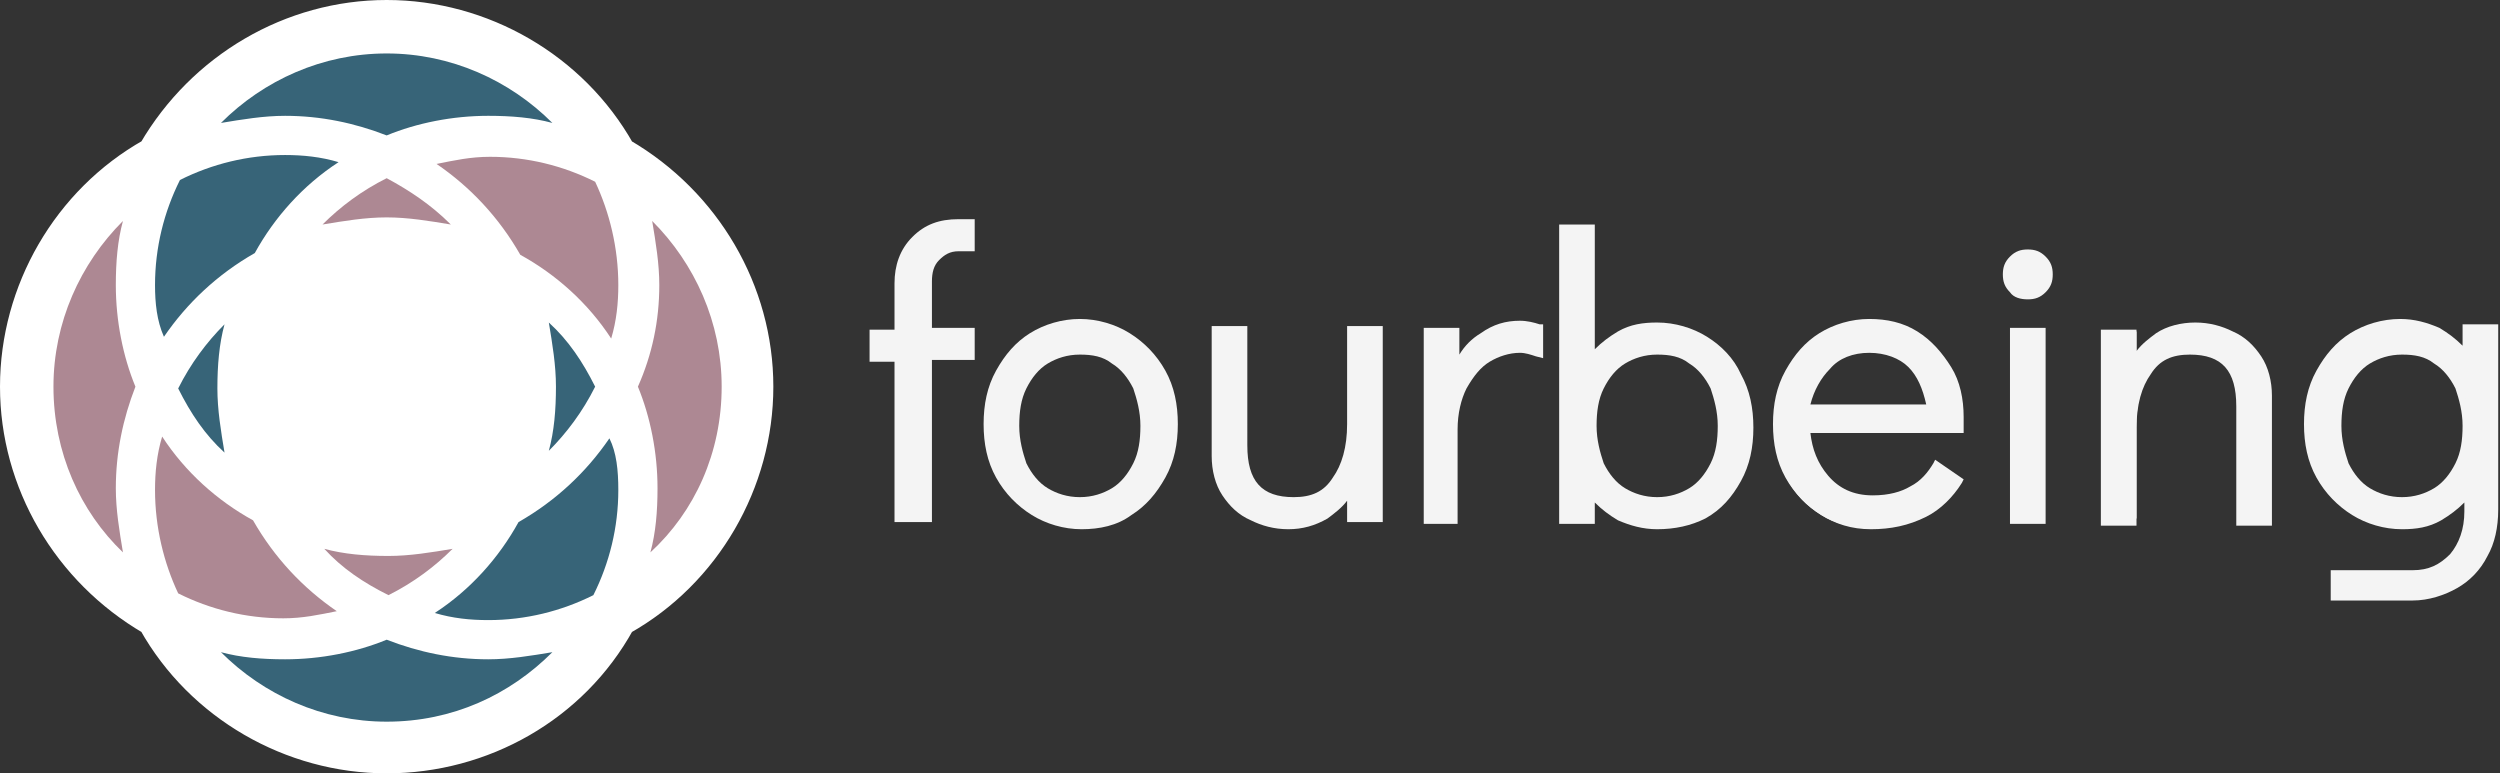 <?xml version="1.0" encoding="utf-8"?>
<!-- Generator: Adobe Illustrator 27.4.0, SVG Export Plug-In . SVG Version: 6.00 Build 0)  -->
<svg version="1.1" id="Layer_1" xmlns="http://www.w3.org/2000/svg" xmlns:xlink="http://www.w3.org/1999/xlink" x="0px" y="0px"
	 width="140.3px" height="43.4px" viewBox="0 0 140.3 43.4" style="enable-background:new 0 0 140.3 43.4;" xml:space="preserve">
<rect x="0" y="0" width="140.3" height="43.4" fill="#333333" stroke="none"/>
<style type="text/css">
	.st0{fill:#F4F4F4;}
	.st1{fill:#FFFFFF;}
	.st2{fill:#376478;}
	.st3{fill:none;stroke:#FFFFFF;stroke-miterlimit:10;}
	.st4{fill:#AD8893;}
</style>
<g>
	<path class="st0" d="M50.2,29.4v-9.1h-1.4v-1.8h1.4v-2.6c0-1,0.3-1.9,1-2.6c0.7-0.7,1.5-1,2.6-1h0.9v1.8h-0.9
		c-0.5,0-0.8,0.2-1.1,0.5s-0.4,0.7-0.4,1.2v2.6h2.4v1.8h-2.4v9.1h-2.1V29.4z"/>
	<path class="st0" d="M52.5,14.4c-0.3,0.4-0.5,0.8-0.5,1.4v2.9h2.4V20H52v9.1h-1.5V20h-1.4v-1.4h1.4v-2.9c0-1,0.3-1.8,0.9-2.4
		c0.6-0.6,1.4-0.9,2.4-0.9h0.6v1.4h-0.6C53.3,13.8,52.8,14,52.5,14.4z"/>
	<path class="st0" d="M60.7,29.7c-1,0-2-0.3-2.8-0.8s-1.5-1.2-2-2.1s-0.7-1.9-0.7-3s0.2-2.1,0.7-3s1.1-1.6,1.9-2.1
		c0.8-0.5,1.8-0.8,2.8-0.8s2,0.3,2.8,0.8c0.8,0.5,1.5,1.2,2,2.1s0.7,1.9,0.7,3s-0.2,2.1-0.7,3s-1.1,1.6-1.9,2.1
		C62.7,29.5,61.7,29.7,60.7,29.7z M60.6,19.9c-0.7,0-1.3,0.2-1.8,0.5s-0.9,0.8-1.2,1.4s-0.4,1.3-0.4,2.1c0,0.8,0.2,1.5,0.4,2.1
		c0.3,0.6,0.7,1.1,1.2,1.4s1.1,0.5,1.8,0.5s1.3-0.2,1.8-0.5s0.9-0.8,1.2-1.4s0.4-1.3,0.4-2.1s-0.2-1.5-0.4-2.1
		c-0.3-0.6-0.7-1.1-1.2-1.4C61.9,20,61.3,19.9,60.6,19.9z"/>
	<path class="st0" d="M58,28.8c-0.8-0.5-1.4-1.2-1.9-2c-0.5-0.9-0.7-1.8-0.7-2.9s0.2-2,0.7-2.9c0.4-0.8,1.1-1.5,1.8-2
		c0.8-0.5,1.7-0.7,2.7-0.7s1.9,0.2,2.7,0.7s1.4,1.1,1.9,2s0.7,1.8,0.7,2.9s-0.2,2-0.7,2.9c-0.4,0.9-1.1,1.5-1.8,2
		c-0.8,0.5-1.7,0.7-2.7,0.7C59.7,29.5,58.8,29.3,58,28.8z M62.5,27.6c0.6-0.4,1-0.9,1.3-1.5s0.5-1.4,0.5-2.2c0-0.8-0.2-1.5-0.5-2.2
		c-0.3-0.6-0.8-1.1-1.3-1.5c-0.6-0.4-1.2-0.5-1.9-0.5s-1.3,0.2-1.9,0.5c-0.6,0.4-1,0.9-1.3,1.5s-0.5,1.4-0.5,2.2
		c0,0.8,0.2,1.6,0.5,2.2s0.7,1.1,1.3,1.5s1.2,0.5,1.9,0.5C61.3,28.1,62,27.9,62.5,27.6z"/>
	<path class="st0" d="M72.3,29.7c-0.8,0-1.5-0.2-2.1-0.5c-0.7-0.3-1.2-0.8-1.6-1.4S68,26.4,68,25.6v-7.3h2V25c0,2,0.8,2.9,2.6,2.9
		c1,0,1.7-0.3,2.2-1.1c0.5-0.7,0.8-1.7,0.8-3v-5.5h2v11h-2v-1.2c-0.3,0.4-0.7,0.7-1.1,1C73.8,29.5,73.1,29.7,72.3,29.7z"/>
	<path class="st0" d="M77.3,18.6v10.5h-1.5v-1.8c-0.4,0.7-0.8,1.2-1.4,1.6s-1.3,0.6-2.1,0.6c-0.7,0-1.4-0.2-2-0.5s-1.1-0.7-1.5-1.3
		c-0.4-0.6-0.6-1.3-0.6-2.1v-7h1.5V25c0,2.1,0.9,3.1,2.8,3.1c1.1,0,1.9-0.4,2.4-1.1c0.5-0.8,0.8-1.8,0.8-3.1v-5.3
		C75.7,18.6,77.3,18.6,77.3,18.6z"/>
	<path class="st0" d="M79.9,29.4v-11h2v1.5c0.3-0.5,0.7-0.9,1.2-1.2c0.7-0.5,1.4-0.7,2.2-0.7c0.4,0,0.8,0.1,1.1,0.2h0.2v1.9L86.2,20
		c-0.3-0.1-0.6-0.2-0.9-0.2c-0.6,0-1.2,0.2-1.7,0.5s-0.9,0.8-1.3,1.5c-0.3,0.6-0.5,1.4-0.5,2.3v5.3C81.8,29.4,79.9,29.4,79.9,29.4z"
		/>
	<path class="st0" d="M86.3,18.4v1.4c-0.3-0.1-0.7-0.2-1-0.2c-0.6,0-1.2,0.2-1.8,0.5c-0.6,0.4-1,0.9-1.3,1.6s-0.5,1.5-0.5,2.4v5
		h-1.5V18.6h1.5v2.1c0.4-0.8,0.9-1.4,1.5-1.8s1.3-0.7,2.1-0.7C85.6,18.3,86,18.3,86.3,18.4z"/>
	<path class="st0" d="M93,29.7c-0.8,0-1.5-0.2-2.2-0.5c-0.5-0.3-0.9-0.6-1.3-1v1.2h-2V12.6h2v7c0.4-0.4,0.8-0.7,1.3-1
		c0.7-0.4,1.4-0.5,2.2-0.5c1,0,2,0.3,2.8,0.8s1.5,1.2,1.9,2.1c0.5,0.9,0.7,1.9,0.7,3s-0.2,2.1-0.7,3s-1.1,1.6-2,2.1
		C94.9,29.5,94,29.7,93,29.7z M93,19.9c-0.7,0-1.3,0.2-1.8,0.5s-0.9,0.8-1.2,1.4c-0.3,0.6-0.4,1.3-0.4,2.1s0.2,1.5,0.4,2.1
		c0.3,0.6,0.7,1.1,1.2,1.4s1.1,0.5,1.8,0.5c0.7,0,1.3-0.2,1.8-0.5s0.9-0.8,1.2-1.4c0.3-0.6,0.4-1.3,0.4-2.1c0-0.8-0.2-1.5-0.4-2.1
		c-0.3-0.6-0.7-1.1-1.2-1.4C94.3,20,93.7,19.9,93,19.9z"/>
	<path class="st0" d="M95.7,19c0.8,0.5,1.4,1.1,1.8,2c0.4,0.8,0.7,1.8,0.7,2.9S98,26,97.5,26.8c-0.5,0.9-1.1,1.5-1.9,2
		s-1.7,0.7-2.7,0.7c-0.8,0-1.4-0.2-2.1-0.5c-0.6-0.3-1.2-0.8-1.6-1.4v1.6h-1.5V12.8h1.5v7.4c0.4-0.6,1-1.1,1.6-1.4s1.3-0.5,2.1-0.5
		C94,18.3,94.9,18.5,95.7,19z M94.9,27.6c0.6-0.4,1-0.9,1.3-1.5s0.5-1.4,0.5-2.2c0-0.8-0.2-1.5-0.5-2.2c-0.3-0.6-0.8-1.1-1.3-1.5
		c-0.6-0.4-1.2-0.5-1.9-0.5c-0.7,0-1.4,0.2-1.9,0.5c-0.6,0.4-1,0.9-1.3,1.5s-0.5,1.4-0.5,2.2c0,0.8,0.2,1.5,0.5,2.2
		c0.3,0.6,0.8,1.1,1.3,1.5c0.6,0.4,1.2,0.5,1.9,0.5C93.7,28.1,94.3,27.9,94.9,27.6z"/>
	<path class="st0" d="M105,29.7c-1.1,0-2-0.3-2.8-0.8s-1.5-1.2-2-2.1s-0.7-1.9-0.7-3s0.2-2.1,0.7-3s1.1-1.6,1.9-2.1s1.8-0.8,2.8-0.8
		s1.9,0.2,2.7,0.7c0.8,0.5,1.4,1.2,1.9,2s0.7,1.8,0.7,2.8c0,0.3,0,0.5,0,0.7v0.2h-8.6c0.1,0.9,0.4,1.7,1,2.4
		c0.6,0.7,1.4,1.1,2.5,1.1c0.9,0,1.6-0.2,2.1-0.5c0.6-0.3,1-0.8,1.3-1.3l0.1-0.2l1.6,1.1l-0.1,0.2c-0.5,0.8-1.2,1.5-2,1.9
		C107.1,29.5,106.1,29.7,105,29.7z M108.1,22.7c-0.2-0.9-0.5-1.6-1-2.1s-1.3-0.8-2.2-0.8c-0.9,0-1.7,0.3-2.2,0.9
		c-0.5,0.5-0.9,1.2-1.1,2H108.1z"/>
	<path class="st0" d="M107.5,19c0.8,0.5,1.4,1.1,1.8,1.9s0.7,1.7,0.7,2.7c0,0.3,0,0.5,0,0.7h-8.7c0.1,1.1,0.4,2,1.1,2.8
		c0.6,0.8,1.5,1.1,2.6,1.1c0.9,0,1.6-0.2,2.2-0.5s1.1-0.8,1.4-1.4l1.2,0.8c-0.5,0.8-1.1,1.4-2,1.8c-0.8,0.4-1.8,0.7-2.9,0.7
		c-1,0-1.9-0.2-2.7-0.7c-0.8-0.5-1.4-1.1-1.9-2s-0.7-1.8-0.7-2.9s0.2-2,0.7-2.9c0.4-0.9,1.1-1.5,1.8-2c0.8-0.5,1.7-0.7,2.7-0.7
		C105.8,18.3,106.7,18.5,107.5,19z M108.4,22.9c-0.1-1.1-0.5-1.9-1.1-2.5c-0.6-0.5-1.4-0.8-2.4-0.8s-1.8,0.3-2.4,0.9s-1,1.4-1.2,2.4
		H108.4z"/>
	<path class="st0" d="M112.8,29.4v-11h2v11H112.8z M113.8,16.8c-0.4,0-0.8-0.1-1-0.4c-0.3-0.3-0.4-0.6-0.4-1s0.1-0.7,0.4-1
		s0.6-0.4,1-0.4s0.7,0.1,1,0.4c0.3,0.3,0.4,0.6,0.4,1s-0.1,0.7-0.4,1C114.5,16.7,114.2,16.8,113.8,16.8z"/>
	<path class="st0" d="M112.9,16.2c-0.2-0.2-0.3-0.5-0.3-0.9c0-0.3,0.1-0.6,0.3-0.8c0.2-0.2,0.5-0.3,0.9-0.3c0.3,0,0.6,0.1,0.9,0.3
		c0.2,0.2,0.4,0.5,0.4,0.9c0,0.3-0.1,0.6-0.4,0.9c-0.2,0.2-0.5,0.4-0.9,0.4C113.4,16.6,113.1,16.5,112.9,16.2z M113,29.1V18.6h1.5
		v10.5H113z"/>
	<path class="st0" d="M125.5,29.4v-6.6c0-2-0.8-2.9-2.6-2.9c-1,0-1.7,0.3-2.2,1.1c-0.5,0.7-0.8,1.7-0.8,3v5.5h-2v-11h2v1.2
		c0.3-0.4,0.7-0.7,1.1-1c0.6-0.4,1.4-0.6,2.2-0.6c0.8,0,1.5,0.2,2.1,0.5c0.7,0.3,1.2,0.8,1.6,1.4s0.6,1.4,0.6,2.2v7.3h-2
		C125.5,29.5,125.5,29.4,125.5,29.4z"/>
	<path class="st0" d="M125.3,18.7c0.6,0.3,1.1,0.7,1.5,1.3c0.4,0.6,0.6,1.3,0.6,2.1v7h-1.5v-6.4c0-2.1-0.9-3.1-2.8-3.1
		c-1.1,0-1.9,0.4-2.4,1.1c-0.5,0.8-0.8,1.8-0.8,3.1v5.3h-1.5V18.6h1.5v1.8c0.4-0.7,0.8-1.2,1.4-1.6s1.3-0.6,2.1-0.6
		C124,18.3,124.6,18.4,125.3,18.7z"/>
	<path class="st0" d="M130.8,33.9V32h4.6c0.9,0,1.5-0.3,2.1-0.9c0.5-0.6,0.8-1.4,0.8-2.4v-0.5c-0.4,0.4-0.8,0.7-1.3,1
		c-0.7,0.4-1.4,0.5-2.2,0.5c-1,0-2-0.3-2.8-0.8s-1.5-1.2-2-2.1s-0.7-1.9-0.7-3s0.2-2.1,0.7-3s1.1-1.6,1.9-2.1
		c0.8-0.5,1.8-0.8,2.8-0.8c0.8,0,1.5,0.2,2.2,0.5c0.5,0.3,0.9,0.6,1.3,1v-1.2h2v10.4c0,1-0.2,1.9-0.6,2.6c-0.4,0.8-1,1.4-1.7,1.8
		c-0.7,0.4-1.6,0.7-2.5,0.7h-4.6V33.9z M134.8,19.9c-0.7,0-1.3,0.2-1.8,0.5s-0.9,0.8-1.2,1.4s-0.4,1.3-0.4,2.1
		c0,0.8,0.2,1.5,0.4,2.1c0.3,0.6,0.7,1.1,1.2,1.4s1.1,0.5,1.8,0.5s1.3-0.2,1.8-0.5s0.9-0.8,1.2-1.4s0.4-1.3,0.4-2.1
		s-0.2-1.5-0.4-2.1c-0.3-0.6-0.7-1.1-1.2-1.4C136.1,20,135.5,19.9,134.8,19.9z"/>
	<path class="st0" d="M140.1,18.6v10.1c0,0.9-0.2,1.8-0.6,2.5c-0.4,0.7-0.9,1.3-1.6,1.7c-0.7,0.4-1.5,0.6-2.4,0.6h-4.4v-1.4h4.4
		c0.9,0,1.7-0.3,2.2-1c0.6-0.7,0.9-1.5,0.9-2.5v-1.1c-0.4,0.6-1,1.1-1.6,1.4s-1.3,0.5-2.1,0.5c-1,0-1.9-0.2-2.7-0.7s-1.4-1.1-1.9-2
		s-0.7-1.8-0.7-2.9s0.2-2,0.7-2.9c0.4-0.8,1.1-1.5,1.8-2c0.8-0.5,1.7-0.7,2.7-0.7c0.8,0,1.5,0.2,2.1,0.5s1.2,0.8,1.6,1.4v-1.6h1.6
		V18.6z M136.8,27.6c0.6-0.4,1-0.9,1.3-1.5s0.5-1.4,0.5-2.2c0-0.8-0.2-1.5-0.5-2.2c-0.3-0.6-0.8-1.1-1.3-1.5
		c-0.6-0.4-1.2-0.5-1.9-0.5s-1.3,0.2-1.9,0.5c-0.6,0.4-1,0.9-1.3,1.5s-0.5,1.4-0.5,2.2c0,0.8,0.2,1.6,0.5,2.2s0.7,1.1,1.3,1.5
		s1.2,0.5,1.9,0.5C135.5,28.1,136.2,27.9,136.8,27.6z"/>
</g>
<g>
	<path class="st1" d="M42.7,21.7c0-5.7-3.1-10.6-7.7-13.3c-2.6-4.6-7.6-7.7-13.3-7.7C16,0.7,11.1,3.9,8.5,8.5
		C3.8,11.1,0.7,16,0.7,21.7S3.8,32.3,8.4,35c2.6,4.6,7.6,7.7,13.3,7.7S32.3,39.6,35,35C39.6,32.4,42.7,27.4,42.7,21.7z"/>
	<path class="st1" d="M42.7,21.7c0-5.7-3.1-10.6-7.7-13.3c-2.6-4.6-7.6-7.7-13.3-7.7C16,0.7,11.1,3.9,8.5,8.5
		C3.8,11.1,0.7,16,0.7,21.7S3.8,32.3,8.4,35c2.6,4.6,7.6,7.7,13.3,7.7S32.3,39.6,35,35C39.6,32.4,42.7,27.4,42.7,21.7z M21.7,3
		c3.6,0,6.9,1.5,9.3,3.9c-1.1-0.3-2.3-0.4-3.6-0.4c-2,0-4,0.4-5.7,1.1C19.9,6.9,18,6.5,16,6.5c-1.2,0-2.4,0.2-3.6,0.4
		C14.8,4.5,18.1,3,21.7,3z M34.7,16c0,1-0.1,2-0.4,3c-1.3-2-3.1-3.6-5.1-4.7c-1.2-2.1-2.8-3.8-4.7-5.1c1-0.2,1.9-0.4,3-0.4
		c2.1,0,4.1,0.5,5.9,1.4C34.2,11.9,34.7,13.9,34.7,16z M34.7,27.5c0,2.1-0.5,4.1-1.4,5.9c-1.8,0.9-3.8,1.4-5.9,1.4c-1,0-2-0.1-3-0.4
		c2-1.3,3.6-3.1,4.7-5.1c2.1-1.2,3.8-2.8,5.1-4.7C34.6,25.4,34.7,26.4,34.7,27.5z M8.7,27.5c0-1,0.1-2,0.4-3c1.3,2,3.1,3.6,5.1,4.7
		c1.2,2.1,2.8,3.8,4.7,5.1c-1,0.2-1.9,0.4-3,0.4c-2.1,0-4.1-0.5-5.9-1.4C9.2,31.6,8.7,29.6,8.7,27.5z M8.7,16c0-2.1,0.5-4.1,1.4-5.9
		c1.8-0.9,3.8-1.4,5.9-1.4c1,0,2,0.1,3,0.4c-2,1.3-3.6,3.1-4.7,5.1c-2.1,1.2-3.8,2.8-5.1,4.7C8.8,18,8.7,17,8.7,16z M29,21.7
		c0,2.1-0.5,4.1-1.4,5.9c-1.8,0.9-3.8,1.4-5.9,1.4s-4.1-0.5-5.9-1.4c-0.9-1.8-1.4-3.8-1.4-5.9s0.5-4.1,1.4-5.9
		c1.8-0.9,3.7-1.4,5.9-1.4s4.1,0.5,5.9,1.4C28.5,17.6,29,19.6,29,21.7z M21.7,12.2c-1.2,0-2.4,0.2-3.6,0.4c1-1,2.2-1.9,3.6-2.6
		c1.3,0.7,2.5,1.5,3.6,2.6C24.1,12.4,22.9,12.2,21.7,12.2z M12.6,18.2c-0.3,1.1-0.4,2.3-0.4,3.6c0,1.2,0.2,2.4,0.4,3.6
		c-1.1-1-1.9-2.2-2.6-3.6C10.7,20.4,11.6,19.2,12.6,18.2z M18.2,30.8c1.1,0.3,2.3,0.4,3.6,0.4c1.2,0,2.4-0.2,3.6-0.4
		c-1,1-2.2,1.9-3.6,2.6C20.4,32.7,19.2,31.9,18.2,30.8z M30.8,25.3c0.3-1.1,0.4-2.3,0.4-3.6c0-1.2-0.2-2.4-0.4-3.6
		c1.1,1,1.9,2.2,2.6,3.6C32.7,23.1,31.8,24.3,30.8,25.3z M3,21.7c0-3.6,1.5-6.9,3.9-9.3c-0.3,1.1-0.4,2.3-0.4,3.6c0,2,0.4,4,1.1,5.7
		c-0.7,1.8-1.1,3.7-1.1,5.7c0,1.2,0.2,2.4,0.4,3.6C4.5,28.7,3,25.4,3,21.7z M21.7,40.5c-3.6,0-6.9-1.5-9.3-3.9
		c1.1,0.3,2.3,0.4,3.6,0.4c2,0,4-0.4,5.7-1.1c1.8,0.7,3.7,1.1,5.7,1.1c1.2,0,2.4-0.2,3.6-0.4C28.6,39,25.4,40.5,21.7,40.5z M36.5,31
		c0.3-1.1,0.4-2.3,0.4-3.6c0-2-0.4-4-1.1-5.7C36.6,19.9,37,18,37,16c0-1.2-0.2-2.4-0.4-3.6c2.4,2.4,3.9,5.7,3.9,9.3
		C40.5,25.4,39,28.7,36.5,31z"/>
	<g>
		<path class="st2" d="M21.7,3c3.6,0,6.9,1.5,9.3,3.9c-1.1-0.3-2.3-0.4-3.6-0.4c-2,0-4,0.4-5.7,1.1C19.9,6.9,18,6.5,16,6.5
			c-1.2,0-2.4,0.2-3.6,0.4C14.8,4.5,18.1,3,21.7,3z"/>
		<path class="st2" d="M34.7,27.5c0,2.1-0.5,4.1-1.4,5.9c-1.8,0.9-3.8,1.4-5.9,1.4c-1,0-2-0.1-3-0.4c2-1.3,3.6-3.1,4.7-5.1
			c2.1-1.2,3.8-2.8,5.1-4.7C34.6,25.4,34.7,26.4,34.7,27.5z"/>
		<path class="st2" d="M8.7,16c0-2.1,0.5-4.1,1.4-5.9c1.8-0.9,3.8-1.4,5.9-1.4c1,0,2,0.1,3,0.4c-2,1.3-3.6,3.1-4.7,5.1
			c-2.1,1.2-3.8,2.8-5.1,4.7C8.8,18,8.7,17,8.7,16z"/>
		<path class="st2" d="M12.6,18.2c-0.3,1.1-0.4,2.3-0.4,3.6c0,1.2,0.2,2.4,0.4,3.6c-1.1-1-1.9-2.2-2.6-3.6
			C10.7,20.4,11.6,19.2,12.6,18.2z"/>
		<path class="st2" d="M30.8,25.3c0.3-1.1,0.4-2.3,0.4-3.6c0-1.2-0.2-2.4-0.4-3.6c1.1,1,1.9,2.2,2.6,3.6
			C32.7,23.1,31.8,24.3,30.8,25.3z"/>
		<path class="st2" d="M21.7,40.5c-3.6,0-6.9-1.5-9.3-3.9c1.1,0.3,2.3,0.4,3.6,0.4c2,0,4-0.4,5.7-1.1c1.8,0.7,3.7,1.1,5.7,1.1
			c1.2,0,2.4-0.2,3.6-0.4C28.6,39,25.4,40.5,21.7,40.5z"/>
	</g>
	<path class="st1" d="M29,21.7c0,2.1-0.5,4.1-1.4,5.9c-1.8,0.9-3.8,1.4-5.9,1.4s-4.1-0.5-5.9-1.4c-0.9-1.8-1.4-3.8-1.4-5.9
		s0.5-4.1,1.4-5.9c1.8-0.9,3.7-1.4,5.9-1.4s4.1,0.5,5.9,1.4C28.5,17.6,29,19.6,29,21.7z"/>
	<path class="st3" d="M21.7,42.9c-5.5,0-10.7-3-13.4-7.8c-4.8-2.8-7.8-7.9-7.8-13.4S3.5,11,8.3,8.3c2.8-4.8,7.9-7.8,13.4-7.8
		s10.7,3,13.4,7.8c4.8,2.8,7.8,7.9,7.8,13.4s-3,10.7-7.8,13.4C32.4,40,27.2,42.9,21.7,42.9z"/>
	<g>
		<path class="st4" d="M34.7,16c0,1-0.1,2-0.4,3c-1.3-2-3.1-3.6-5.1-4.7c-1.2-2.1-2.8-3.8-4.7-5.1c1-0.2,1.9-0.4,3-0.4
			c2.1,0,4.1,0.5,5.9,1.4C34.2,11.9,34.7,13.9,34.7,16z"/>
		<path class="st4" d="M8.7,27.5c0-1,0.1-2,0.4-3c1.3,2,3.1,3.6,5.1,4.7c1.2,2.1,2.8,3.8,4.7,5.1c-1,0.2-1.9,0.4-3,0.4
			c-2.1,0-4.1-0.5-5.9-1.4C9.2,31.6,8.7,29.6,8.7,27.5z"/>
		<path class="st4" d="M21.7,12.2c-1.2,0-2.4,0.2-3.6,0.4c1-1,2.2-1.9,3.6-2.6c1.3,0.7,2.5,1.5,3.6,2.6
			C24.1,12.4,22.9,12.2,21.7,12.2z"/>
		<path class="st4" d="M18.2,30.8c1.1,0.3,2.3,0.4,3.6,0.4c1.2,0,2.4-0.2,3.6-0.4c-1,1-2.2,1.9-3.6,2.6
			C20.4,32.7,19.2,31.9,18.2,30.8z"/>
		<path class="st4" d="M3,21.7c0-3.6,1.5-6.9,3.9-9.3c-0.3,1.1-0.4,2.3-0.4,3.6c0,2,0.4,4,1.1,5.7c-0.7,1.8-1.1,3.7-1.1,5.7
			c0,1.2,0.2,2.4,0.4,3.6C4.5,28.7,3,25.4,3,21.7z"/>
		<path class="st4" d="M36.5,31c0.3-1.1,0.4-2.3,0.4-3.6c0-2-0.4-4-1.1-5.7C36.6,19.9,37,18,37,16c0-1.2-0.2-2.4-0.4-3.6
			c2.4,2.4,3.9,5.7,3.9,9.3C40.5,25.4,39,28.7,36.5,31z"/>
	</g>
</g>
</svg>
